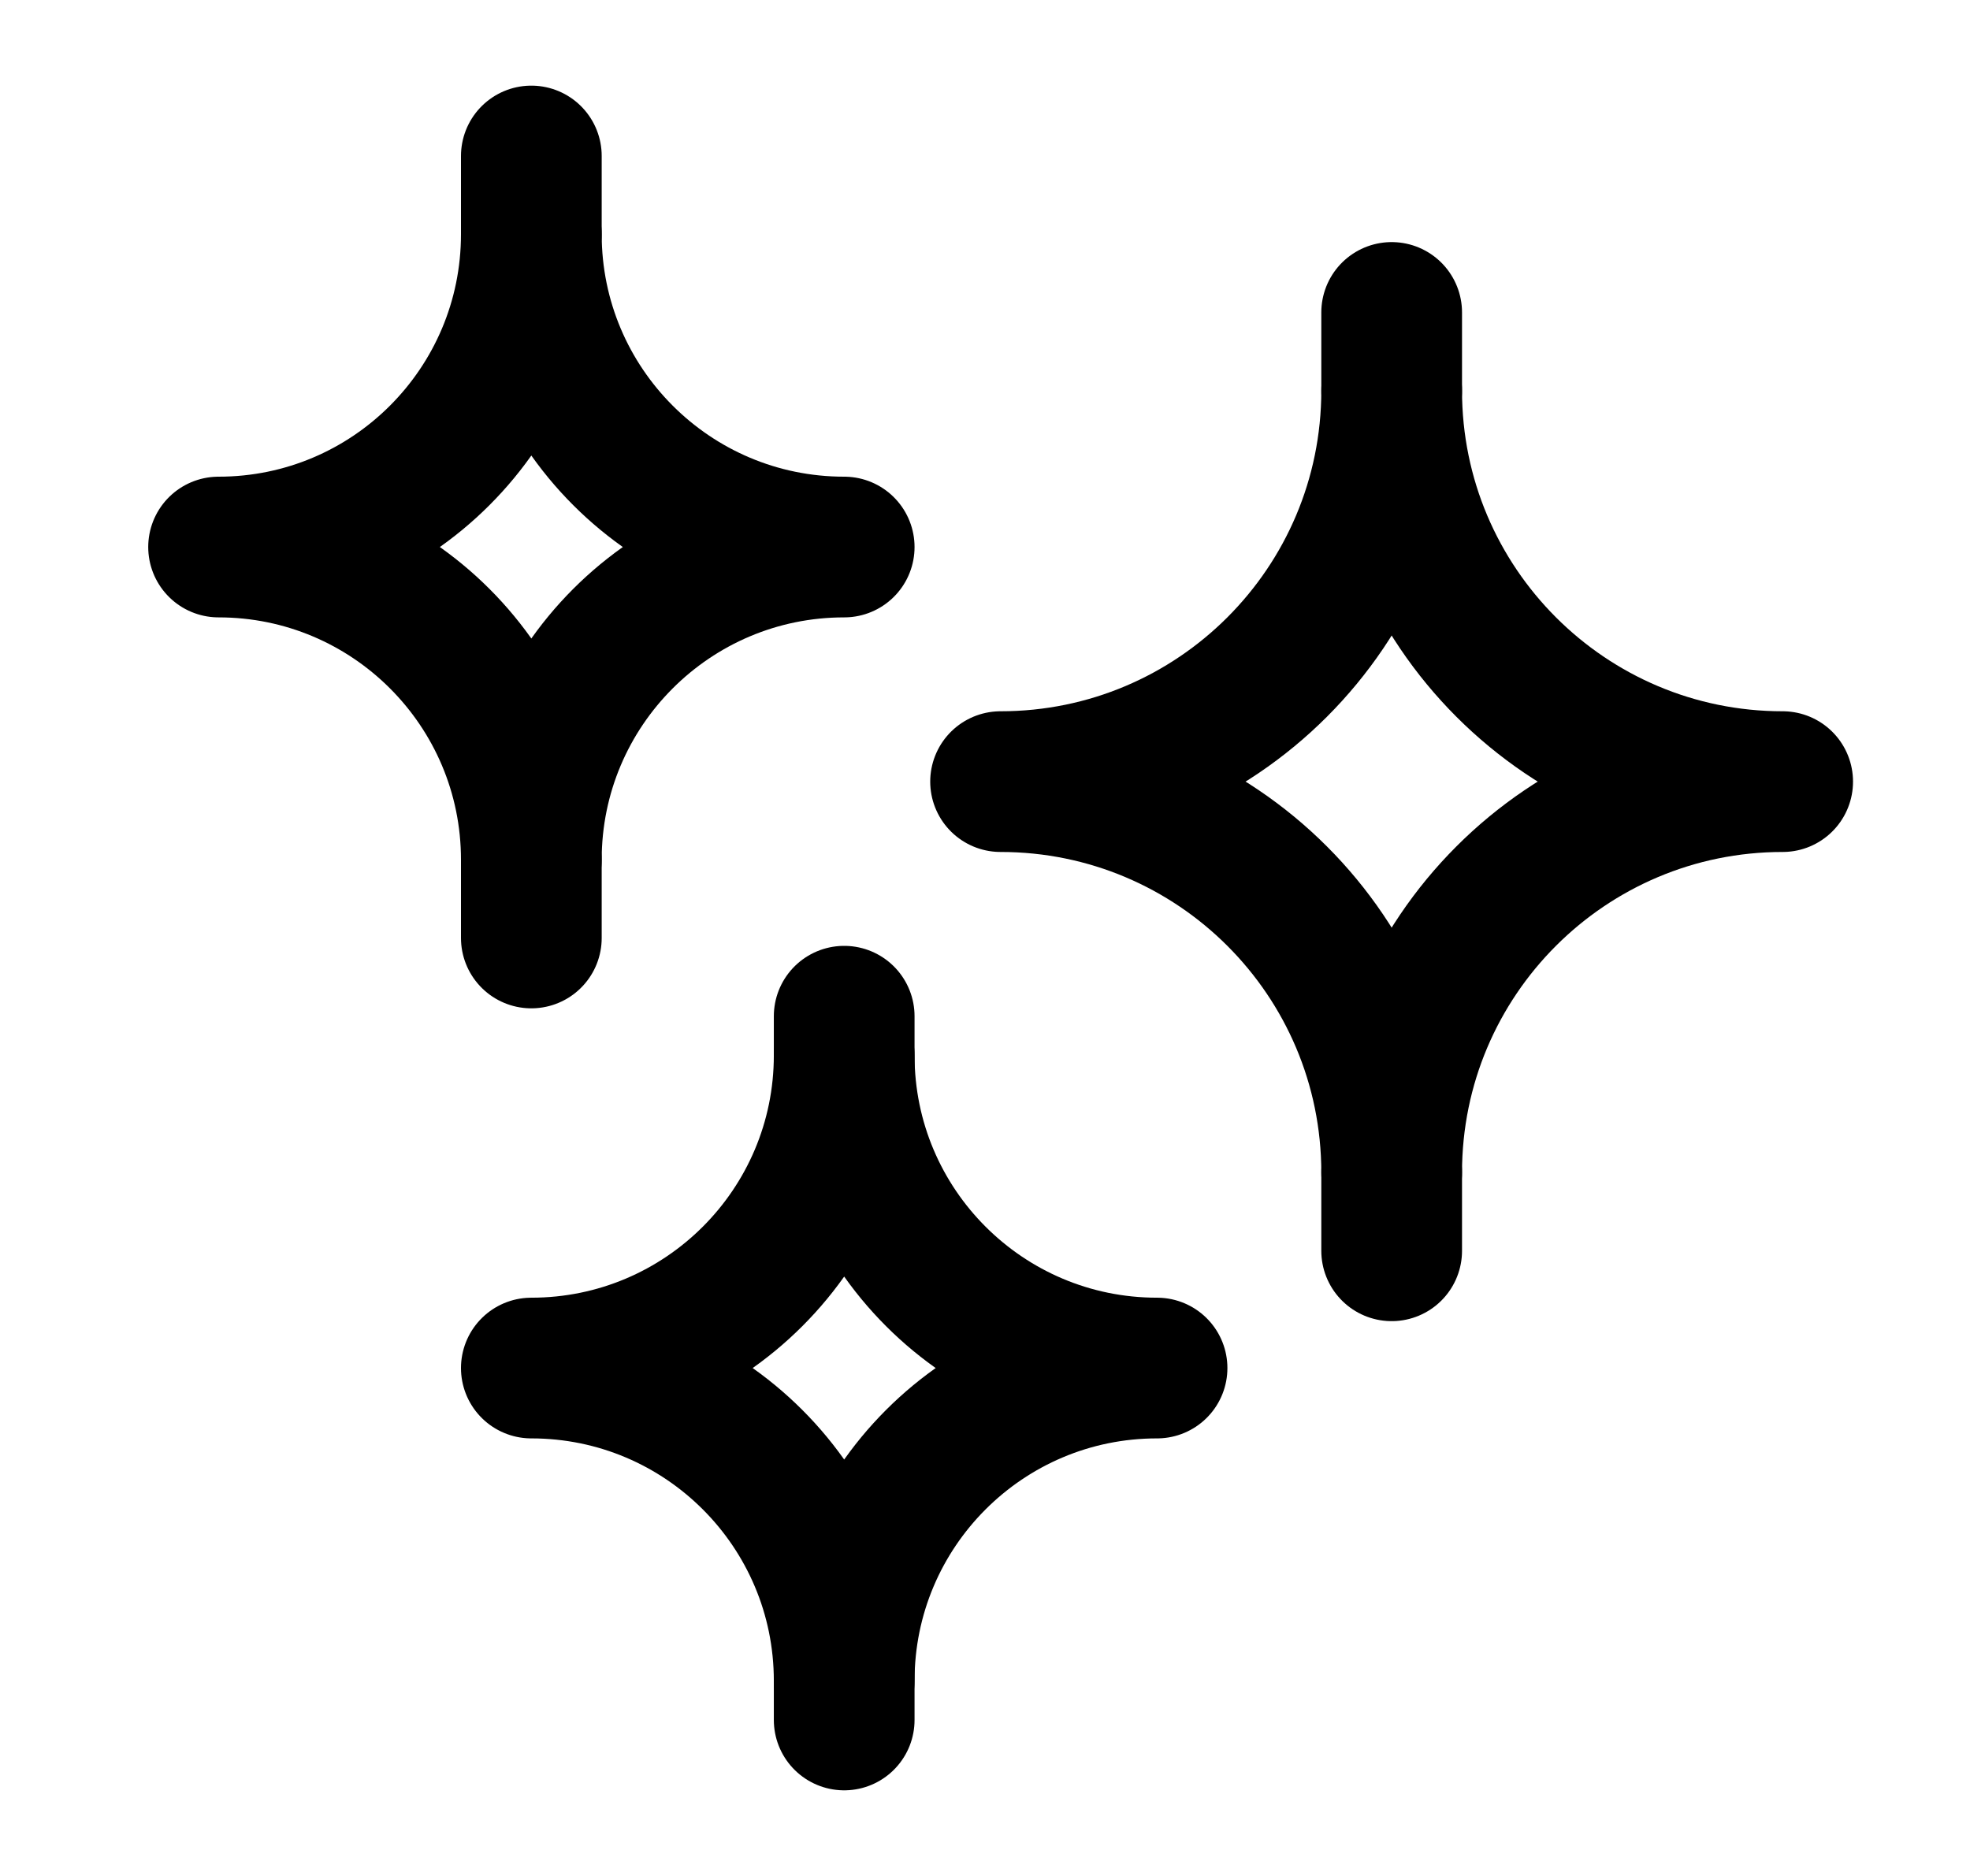 <svg width="21" height="20" viewBox="0 0 21 20" fill="none" xmlns="http://www.w3.org/2000/svg">
  <path fill-rule="evenodd" clip-rule="evenodd" d="M5.664 2.497C5.664 4.339 4.171 5.832 2.33 5.832C4.171 5.832 5.664 7.325 5.664 9.166C5.664 7.325 7.157 5.832 8.999 5.832C7.157 5.832 5.664 4.339 5.664 2.497Z" stroke="currentColor" stroke-width="1.5" stroke-linecap="round" stroke-linejoin="round"/>
  <path fill-rule="evenodd" clip-rule="evenodd" d="M14.835 12.501C14.835 10.199 12.969 8.333 10.666 8.333C12.969 8.333 14.835 6.466 14.835 4.164C14.835 6.466 16.701 8.333 19.003 8.333C16.701 8.333 14.835 10.199 14.835 12.501Z" stroke="currentColor" stroke-width="1.5" stroke-linecap="round" stroke-linejoin="round"/>
  <path d="M14.835 12.501V13.335" stroke="currentColor" stroke-width="1.5" stroke-linecap="round" stroke-linejoin="round"/>
  <path d="M14.835 4.164V3.331" stroke="currentColor" stroke-width="1.5" stroke-linecap="round" stroke-linejoin="round"/>
  <path d="M8.999 17.503V18.337" stroke="currentColor" stroke-width="1.5" stroke-linecap="round" stroke-linejoin="round"/>
  <path d="M8.999 11.667V10.834" stroke="currentColor" stroke-width="1.5" stroke-linecap="round" stroke-linejoin="round"/>
  <path d="M5.664 9.166V10" stroke="currentColor" stroke-width="1.5" stroke-linecap="round" stroke-linejoin="round"/>
  <path d="M5.664 1.663V2.497" stroke="currentColor" stroke-width="1.5" stroke-linecap="round" stroke-linejoin="round"/>
  <path fill-rule="evenodd" clip-rule="evenodd" d="M8.999 11.251C8.999 13.092 7.506 14.585 5.664 14.585C7.506 14.585 8.999 16.078 8.999 17.92C8.999 16.078 10.492 14.585 12.334 14.585C10.492 14.585 8.999 13.092 8.999 11.251Z" stroke="currentColor" stroke-width="1.5" stroke-linecap="round" stroke-linejoin="round"/>
</svg>
